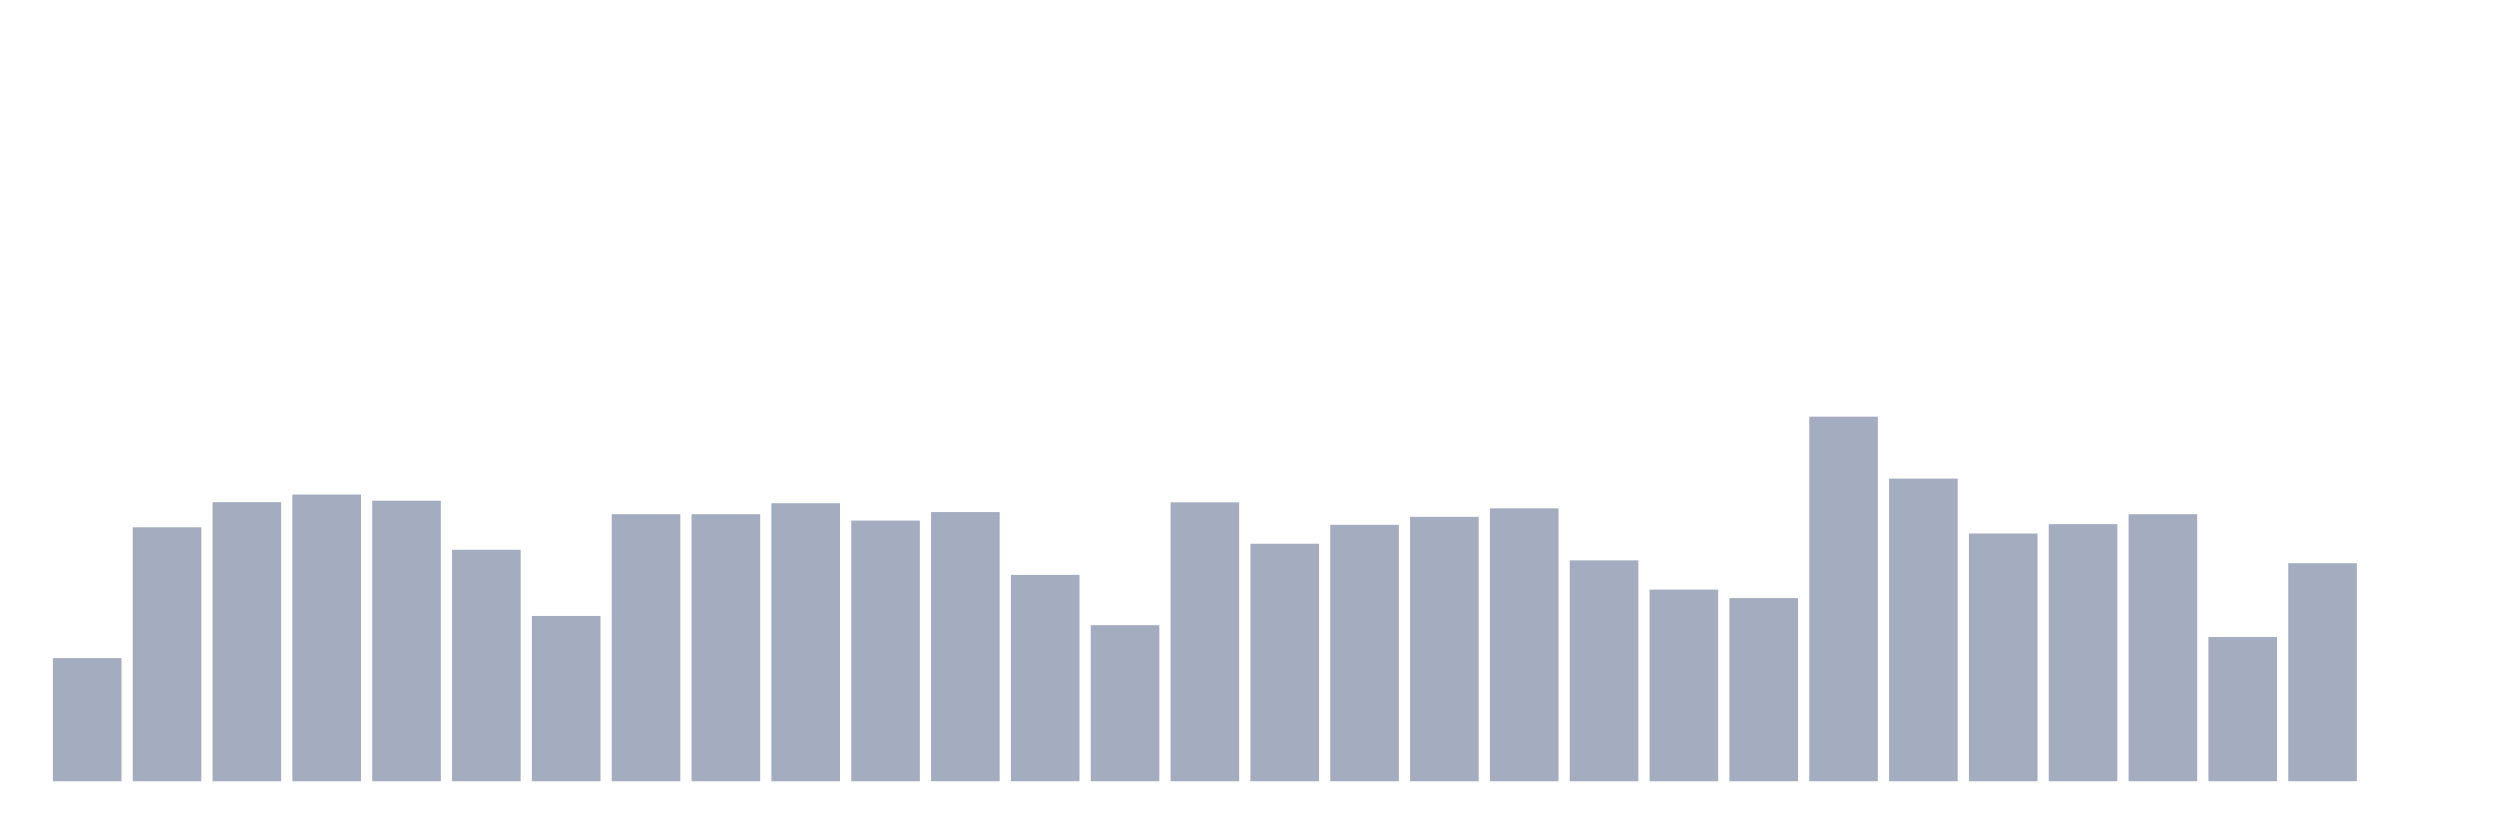 <svg xmlns="http://www.w3.org/2000/svg" viewBox="0 0 480 160"><g transform="translate(10,10)"><rect class="bar" x="0.153" width="13.175" y="116.35" height="23.65" fill="rgb(164,173,192)"></rect><rect class="bar" x="15.482" width="13.175" y="91.238" height="48.762" fill="rgb(164,173,192)"></rect><rect class="bar" x="30.81" width="13.175" y="86.413" height="53.587" fill="rgb(164,173,192)"></rect><rect class="bar" x="46.138" width="13.175" y="84.951" height="55.049" fill="rgb(164,173,192)"></rect><rect class="bar" x="61.466" width="13.175" y="86.141" height="53.859" fill="rgb(164,173,192)"></rect><rect class="bar" x="76.794" width="13.175" y="95.553" height="44.447" fill="rgb(164,173,192)"></rect><rect class="bar" x="92.123" width="13.175" y="108.262" height="31.738" fill="rgb(164,173,192)"></rect><rect class="bar" x="107.451" width="13.175" y="88.723" height="51.277" fill="rgb(164,173,192)"></rect><rect class="bar" x="122.779" width="13.175" y="88.723" height="51.277" fill="rgb(164,173,192)"></rect><rect class="bar" x="138.107" width="13.175" y="86.617" height="53.383" fill="rgb(164,173,192)"></rect><rect class="bar" x="153.436" width="13.175" y="89.947" height="50.053" fill="rgb(164,173,192)"></rect><rect class="bar" x="168.764" width="13.175" y="88.316" height="51.684" fill="rgb(164,173,192)"></rect><rect class="bar" x="184.092" width="13.175" y="100.379" height="39.621" fill="rgb(164,173,192)"></rect><rect class="bar" x="199.42" width="13.175" y="110.029" height="29.971" fill="rgb(164,173,192)"></rect><rect class="bar" x="214.748" width="13.175" y="86.447" height="53.553" fill="rgb(164,173,192)"></rect><rect class="bar" x="230.077" width="13.175" y="94.398" height="45.602" fill="rgb(164,173,192)"></rect><rect class="bar" x="245.405" width="13.175" y="90.762" height="49.238" fill="rgb(164,173,192)"></rect><rect class="bar" x="260.733" width="13.175" y="89.233" height="50.767" fill="rgb(164,173,192)"></rect><rect class="bar" x="276.061" width="13.175" y="87.602" height="52.398" fill="rgb(164,173,192)"></rect><rect class="bar" x="291.39" width="13.175" y="97.592" height="42.408" fill="rgb(164,173,192)"></rect><rect class="bar" x="306.718" width="13.175" y="103.199" height="36.801" fill="rgb(164,173,192)"></rect><rect class="bar" x="322.046" width="13.175" y="104.83" height="35.17" fill="rgb(164,173,192)"></rect><rect class="bar" x="337.374" width="13.175" y="70" height="70" fill="rgb(164,173,192)"></rect><rect class="bar" x="352.702" width="13.175" y="81.893" height="58.107" fill="rgb(164,173,192)"></rect><rect class="bar" x="368.031" width="13.175" y="92.427" height="47.573" fill="rgb(164,173,192)"></rect><rect class="bar" x="383.359" width="13.175" y="90.626" height="49.374" fill="rgb(164,173,192)"></rect><rect class="bar" x="398.687" width="13.175" y="88.723" height="51.277" fill="rgb(164,173,192)"></rect><rect class="bar" x="414.015" width="13.175" y="112.306" height="27.694" fill="rgb(164,173,192)"></rect><rect class="bar" x="429.344" width="13.175" y="98.136" height="41.864" fill="rgb(164,173,192)"></rect><rect class="bar" x="444.672" width="13.175" y="140" height="0" fill="rgb(164,173,192)"></rect></g></svg>